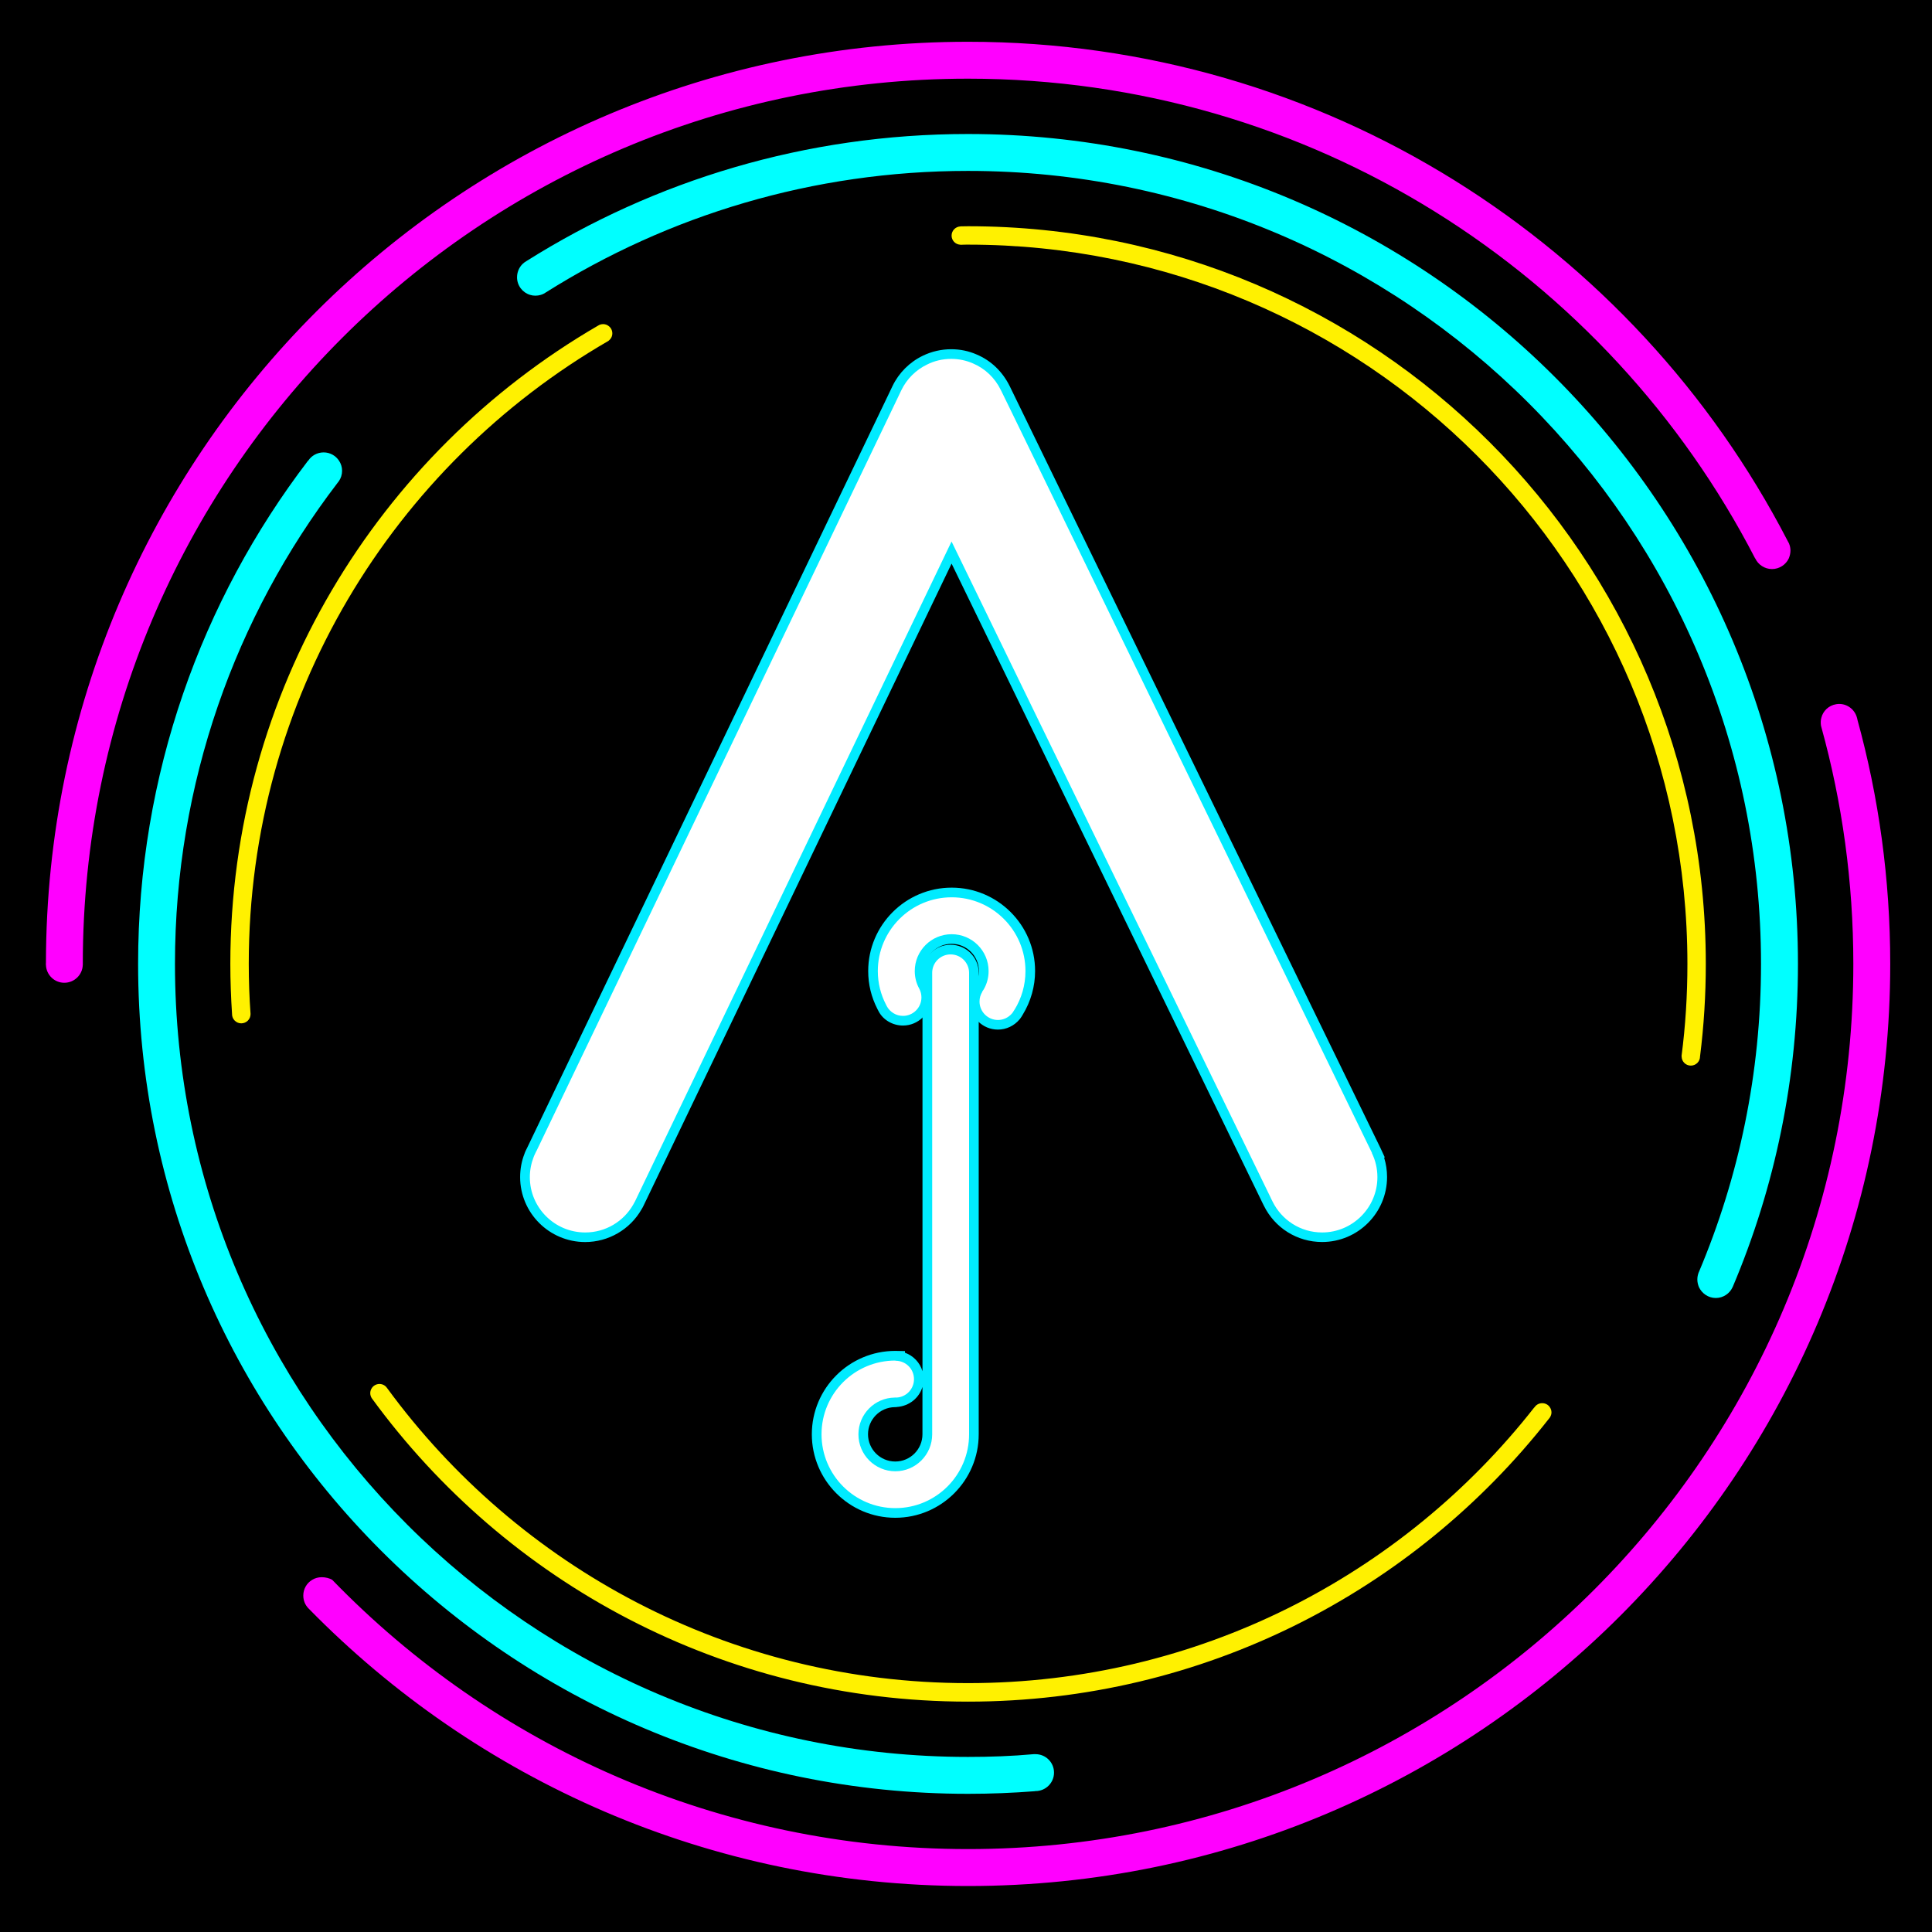 <?xml version="1.0" encoding="utf-8"?>
<!-- Generator: Adobe Illustrator 16.0.0, SVG Export Plug-In . SVG Version: 6.00 Build 0)  -->
<!DOCTYPE svg PUBLIC "-//W3C//DTD SVG 1.1//EN" "http://www.w3.org/Graphics/SVG/1.1/DTD/svg11.dtd">
<svg version="1.1" xmlns="http://www.w3.org/2000/svg" xmlns:xlink="http://www.w3.org/1999/xlink" x="0px" y="0px" width="50px"
	 height="50px" viewBox="0 0 50 50" enable-background="new 0 0 50 50" xml:space="preserve">
<g id="Layer_2">
	<rect width="50" height="50"/>
</g>
<g id="Layer_1">
	<g>
		<g>
			<g id="middleCircle">
				<path fill="#00FFFF" d="M27.278,45.876c0,0.262-0.215,0.477-0.479,0.477h-0.013v0.003c-0.574,0.045-1.151,0.068-1.733,0.068
					c-11.862,0-21.479-9.616-21.479-21.478c0-4.897,1.639-9.409,4.396-13.021h0.005c0.084-0.131,0.233-0.217,0.401-0.217
					c0.167,0,0.314,0.086,0.399,0.217c0.049,0.074,0.078,0.163,0.078,0.259c0,0.098-0.03,0.192-0.083,0.268
					c-0.013,0.017-0.027,0.034-0.039,0.051c-2.637,3.452-4.203,7.763-4.203,12.443c0,11.334,9.19,20.523,20.524,20.523
					c0.572,0,1.139-0.02,1.698-0.071c0.012,0,0.022,0,0.035,0h0.013C27.063,45.397,27.278,45.61,27.278,45.876z"/>
				<path fill="#00FFFF" d="M46.531,24.946c0,2.963-0.6,5.788-1.686,8.354c-0.001,0.002-0.002,0.005-0.005,0.01
					c-0.074,0.165-0.241,0.282-0.435,0.282s-0.359-0.117-0.437-0.282c-0.024-0.06-0.041-0.126-0.041-0.197
					c0-0.063,0.013-0.123,0.033-0.178c0.004-0.007,0.008-0.015,0.01-0.022c1.034-2.45,1.605-5.14,1.605-7.966
					c0-11.335-9.189-20.524-20.524-20.524c-4.014,0-7.762,1.153-10.928,3.147c-0.012,0.01-0.025,0.017-0.039,0.025
					c-0.028,0.015-0.059,0.028-0.09,0.037c-0.044,0.013-0.089,0.02-0.137,0.02c-0.047,0-0.092-0.006-0.136-0.02
					c-0.197-0.058-0.34-0.241-0.34-0.456c0-0.159,0.075-0.299,0.191-0.385c0.019-0.013,0.037-0.026,0.057-0.037
					c3.309-2.083,7.224-3.286,11.421-3.286C36.918,3.468,46.531,13.083,46.531,24.946z"/>
			</g>
			<g id="OuterCircle">
				<path fill="#FF00FF" d="M46.337,14.248c0,0.073-0.018,0.14-0.043,0.203c-0.076,0.163-0.244,0.276-0.435,0.276
					c-0.191,0-0.358-0.113-0.434-0.276h-0.003C41.617,7.078,33.924,2.036,25.053,2.036c-12.652,0-22.91,10.258-22.91,22.91v0.028
					H2.142c-0.008,0.255-0.219,0.46-0.478,0.46c-0.257,0-0.466-0.205-0.475-0.46l0,0v-0.001c0-0.004-0.002-0.01-0.002-0.015
					c0-0.017,0.002-0.032,0.002-0.049c0.001,0,0-0.001,0-0.001C1.208,11.745,11.887,1.081,25.053,1.081
					c9.234,0,17.243,5.244,21.211,12.917c0.012,0.022,0.024,0.043,0.035,0.065c0,0.001,0.002,0.003,0.002,0.006
					C46.324,14.126,46.337,14.185,46.337,14.248z"/>
				<path fill="#FF00FF" d="M48.919,24.946c0,13.181-10.686,23.864-23.866,23.864c-6.683,0-12.724-2.749-17.059-7.174
					c-0.003-0.004-0.006-0.009-0.012-0.012c-0.083-0.086-0.133-0.201-0.133-0.331c0-0.172,0.091-0.324,0.229-0.406
					c0.073-0.045,0.158-0.069,0.25-0.069c0.09,0,0.199,0.024,0.271,0.069l0,0c4.164,4.299,9.996,6.967,16.454,6.967
					c12.653,0,22.911-10.254,22.911-22.908c0-2.124-0.288-4.179-0.828-6.13c-0.004-0.014-0.008-0.027-0.01-0.042
					c-0.009-0.067-0.008-0.134,0.01-0.197c0.044-0.179,0.19-0.319,0.384-0.352c0.246-0.042,0.477,0.115,0.539,0.352
					c0.004,0.01,0.005,0.02,0.008,0.031c0,0.003,0.001,0.006,0.001,0.01C48.623,20.632,48.919,22.755,48.919,24.946z"/>
			</g>
			<g id="InnerCircle">
				<path fill="#FFF100" d="M40.152,36.552c0,0.047-0.015,0.089-0.038,0.127c-0.009,0.013-0.021,0.026-0.032,0.043
					c-0.001,0-0.001,0-0.001,0c-3.494,4.454-8.926,7.316-15.028,7.316c-6.339,0-11.959-3.09-15.43-7.85
					c-0.025-0.037-0.041-0.086-0.041-0.133c0-0.051,0.016-0.097,0.044-0.137c0.042-0.061,0.115-0.101,0.195-0.101
					s0.151,0.04,0.193,0.101c0.002,0,0.002,0.002,0.004,0.005c3.386,4.629,8.86,7.636,15.034,7.636
					c5.952,0,11.248-2.791,14.655-7.135h0.004c0.042-0.067,0.117-0.11,0.2-0.11c0.087,0,0.161,0.043,0.202,0.11
					C40.138,36.461,40.152,36.507,40.152,36.552z"/>
				<path fill="#FFF100" d="M44.146,24.946c0,0.808-0.05,1.606-0.148,2.385h-0.001v0.008c0,0.133-0.106,0.239-0.239,0.239
					c-0.132,0-0.238-0.106-0.238-0.239v-0.008h-0.002c0.102-0.779,0.152-1.577,0.152-2.385c0-10.279-8.334-18.615-18.616-18.615
					c-0.062,0-0.124,0-0.185,0.004c-0.001,0-0.001,0-0.003,0h-0.001c-0.005,0-0.01,0-0.014-0.002
					c-0.125-0.007-0.224-0.109-0.224-0.235c0-0.128,0.099-0.23,0.224-0.238c0.005-0.002,0.01-0.002,0.016-0.002
					c0.062-0.003,0.126-0.003,0.188-0.003C35.599,5.855,44.146,14.401,44.146,24.946z"/>
				<path fill="#FFF100" d="M15.847,8.628c0,0.076-0.036,0.143-0.091,0.186c-0.004,0.004-0.01,0.008-0.014,0.011
					c-5.563,3.219-9.304,9.234-9.304,16.121c0,0.435,0.015,0.866,0.046,1.292v0.007c0,0.133-0.108,0.239-0.24,0.239
					c-0.131,0-0.239-0.106-0.239-0.239v-0.007c-0.028-0.426-0.044-0.857-0.044-1.292c0-7.053,3.824-13.213,9.514-16.517
					c0.001-0.002,0.005-0.003,0.009-0.005c0.008-0.005,0.018-0.01,0.028-0.016c0.029-0.013,0.063-0.02,0.096-0.02
					c0.056,0,0.108,0.019,0.148,0.053C15.812,8.483,15.847,8.552,15.847,8.628z"/>
			</g>
		</g>
		<g>
			<g>
				<path fill="#FFFFFF" d="M34.215,32.02c-0.596,0-1.131-0.334-1.396-0.872L24.626,14.3L16.547,31.14l-0.056,0.103
					c-0.275,0.479-0.792,0.777-1.348,0.777c-0.859,0-1.558-0.698-1.558-1.556c0-0.194,0.036-0.386,0.108-0.568l0.069-0.153
					l9.448-19.696c0.152-0.316,0.409-0.574,0.725-0.726c0.209-0.103,0.444-0.157,0.681-0.157c0.214,0,0.42,0.042,0.612,0.127
					c0.339,0.143,0.618,0.407,0.782,0.743l9.664,19.863l-0.009,0.004c0.07,0.179,0.105,0.368,0.105,0.564
					C35.771,31.321,35.072,32.02,34.215,32.02z"/>
				<path fill="#00EBFF" d="M24.616,9.288c0.198,0,0.388,0.04,0.562,0.116c0.316,0.133,0.57,0.377,0.72,0.684l0.011,0.021
					l0.157,0.321l0.14,0.287l9.302,19.123l-0.004,0.002c0.092,0.188,0.143,0.398,0.143,0.623c0,0.788-0.643,1.431-1.431,1.431
					c-0.565,0-1.05-0.327-1.284-0.803l-0.046-0.093l-0.001-0.004l-8.259-16.982l-8.19,17.073c-0.015,0.029-0.031,0.06-0.05,0.091
					c-0.247,0.43-0.71,0.718-1.241,0.718c-0.792,0-1.433-0.643-1.433-1.431c0-0.184,0.036-0.36,0.099-0.522
					c0.003-0.011,0.008-0.024,0.014-0.035l0.01-0.022l0.039-0.082l0.012-0.021l9.14-19.056l0.17-0.355l0.129-0.27
					c0.14-0.292,0.376-0.527,0.666-0.667C24.178,9.34,24.392,9.288,24.616,9.288 M24.616,9.038c-0.255,0-0.51,0.059-0.737,0.17
					c-0.339,0.164-0.617,0.442-0.781,0.783l-0.129,0.27l-0.17,0.354l-9.14,19.056l-0.051,0.104
					c-0.017,0.034-0.028,0.064-0.036,0.089c-0.072,0.183-0.111,0.389-0.111,0.599c0,0.927,0.755,1.681,1.683,1.681
					c0.601,0,1.159-0.323,1.458-0.844c0.019-0.03,0.038-0.065,0.055-0.101l7.97-16.613l8.021,16.494v0.001l0.014,0.028l0.046,0.093
					c0.286,0.58,0.864,0.941,1.508,0.941c0.927,0,1.681-0.754,1.681-1.681c0-0.173-0.025-0.341-0.076-0.502l0.017-0.008
					l-0.104-0.225L26.43,10.607l-0.14-0.287l-0.156-0.321c-0.189-0.385-0.49-0.67-0.859-0.825
					C25.071,9.084,24.848,9.038,24.616,9.038L24.616,9.038z"/>
			</g>
			<g>
				<path fill="#FFFFFF" d="M23.17,39.154c-1.122,0-2.035-0.913-2.035-2.036c0-1.121,0.913-2.033,2.035-2.033h0.125v0.018
					c0.277,0.057,0.483,0.299,0.483,0.589c0,0.322-0.262,0.592-0.583,0.601c-0.49,0.006-0.855,0.377-0.855,0.826
					c0,0.458,0.373,0.831,0.83,0.831c0.457,0,0.829-0.373,0.829-0.831V25.176c0-0.332,0.27-0.602,0.602-0.602
					c0.333,0,0.604,0.27,0.604,0.602v11.942C25.204,38.241,24.292,39.154,23.17,39.154z"/>
				<path fill="#00EBFF" d="M24.601,24.7c0.265,0,0.479,0.214,0.479,0.477v11.942c0,1.055-0.855,1.911-1.909,1.911
					c-1.054,0-1.91-0.856-1.91-1.911c0-1.053,0.855-1.908,1.91-1.908v0.005h0.006c0.263,0,0.477,0.21,0.477,0.477
					c0,0.258-0.206,0.469-0.461,0.476c-0.007-0.002-0.016-0.002-0.021-0.002s-0.012,0-0.018,0.002
					c-0.519,0.007-0.938,0.431-0.938,0.951c0,0.528,0.428,0.956,0.955,0.956c0.526,0,0.954-0.428,0.954-0.956V25.176
					C24.124,24.914,24.338,24.7,24.601,24.7 M24.601,24.45c-0.401,0-0.727,0.326-0.727,0.727v10.311
					c-0.065-0.224-0.236-0.402-0.454-0.48v-0.042l-0.25-0.005c-1.191,0-2.16,0.968-2.16,2.158c0,1.191,0.969,2.161,2.16,2.161
					c1.19,0,2.159-0.97,2.159-2.161V25.176C25.329,24.776,25.002,24.45,24.601,24.45L24.601,24.45z M23.206,36.413
					c0.325-0.021,0.583-0.236,0.667-0.52v1.225c0,0.39-0.315,0.706-0.704,0.706c-0.389,0-0.705-0.316-0.705-0.706
					c0-0.382,0.31-0.696,0.691-0.701l0.042-0.001L23.206,36.413L23.206,36.413z"/>
			</g>
			<g>
				<path fill="#FFFFFF" d="M25.827,26.521c-0.332,0-0.602-0.271-0.602-0.603c0-0.076,0.015-0.151,0.043-0.222l-0.02-0.017
					l0.075-0.097c0.099-0.163,0.137-0.305,0.137-0.452c0-0.457-0.373-0.829-0.831-0.829c-0.458,0-0.83,0.372-0.83,0.829
					c0,0.136,0.033,0.269,0.095,0.384c0.057,0.109,0.079,0.203,0.079,0.297c0,0.333-0.271,0.604-0.603,0.604
					c-0.221,0-0.424-0.121-0.529-0.316c-0.171-0.332-0.247-0.643-0.247-0.969c0-1.122,0.913-2.034,2.035-2.034
					s2.035,0.913,2.035,2.034c0,0.375-0.104,0.743-0.3,1.063l-0.073,0.108C26.175,26.441,26.006,26.521,25.827,26.521z"/>
				<path fill="#00EBFF" d="M24.629,23.222c1.054,0,1.91,0.855,1.91,1.909c0,0.367-0.103,0.706-0.281,0.997
					c-0.003,0.002-0.004,0.006-0.007,0.007c-0.002,0.007-0.007,0.014-0.012,0.023c-0.005,0.007-0.01,0.014-0.016,0.021
					c0,0.001-0.001,0.005-0.001,0.006c-0.009,0.015-0.018,0.025-0.027,0.037c-0.089,0.106-0.219,0.175-0.368,0.175
					c-0.263,0-0.477-0.215-0.477-0.478c0-0.092,0.026-0.178,0.073-0.253l-0.004-0.003c0.015-0.018,0.027-0.037,0.039-0.057
					c0.082-0.139,0.127-0.303,0.127-0.475c0-0.526-0.428-0.954-0.956-0.954s-0.955,0.428-0.955,0.954
					c0,0.159,0.039,0.311,0.11,0.443c0.002,0.003,0.003,0.005,0.004,0.007c0.002,0.005,0.005,0.011,0.008,0.016
					c0.032,0.064,0.051,0.138,0.051,0.215c0,0.265-0.214,0.479-0.478,0.479c-0.18,0-0.338-0.102-0.419-0.251
					c-0.004-0.006-0.007-0.014-0.01-0.021c-0.003-0.007-0.007-0.013-0.011-0.021c-0.135-0.261-0.211-0.555-0.211-0.868
					C22.719,24.077,23.576,23.222,24.629,23.222 M24.629,22.972c-1.191,0-2.16,0.969-2.16,2.159c0,0.346,0.081,0.676,0.239,0.983
					l0.006,0.012l0.028,0.053c0.115,0.216,0.36,0.362,0.627,0.362c0.401,0,0.728-0.327,0.728-0.729c0-0.114-0.027-0.227-0.078-0.328
					c-0.068-0.126-0.096-0.239-0.096-0.354c0-0.388,0.316-0.704,0.705-0.704c0.389,0,0.706,0.316,0.706,0.704
					c0,0.125-0.032,0.245-0.092,0.348l-0.158,0.188l0.044,0.048c-0.02,0.066-0.029,0.135-0.029,0.204
					c0,0.401,0.326,0.728,0.727,0.728c0.216,0,0.42-0.097,0.561-0.265l0.012-0.015l0.038-0.054l0.004-0.008h0.001l0.028-0.047
					c0.208-0.34,0.318-0.729,0.318-1.128C26.789,23.94,25.82,22.972,24.629,22.972L24.629,22.972z"/>
			</g>
		</g>
	</g>
</g>
</svg>
